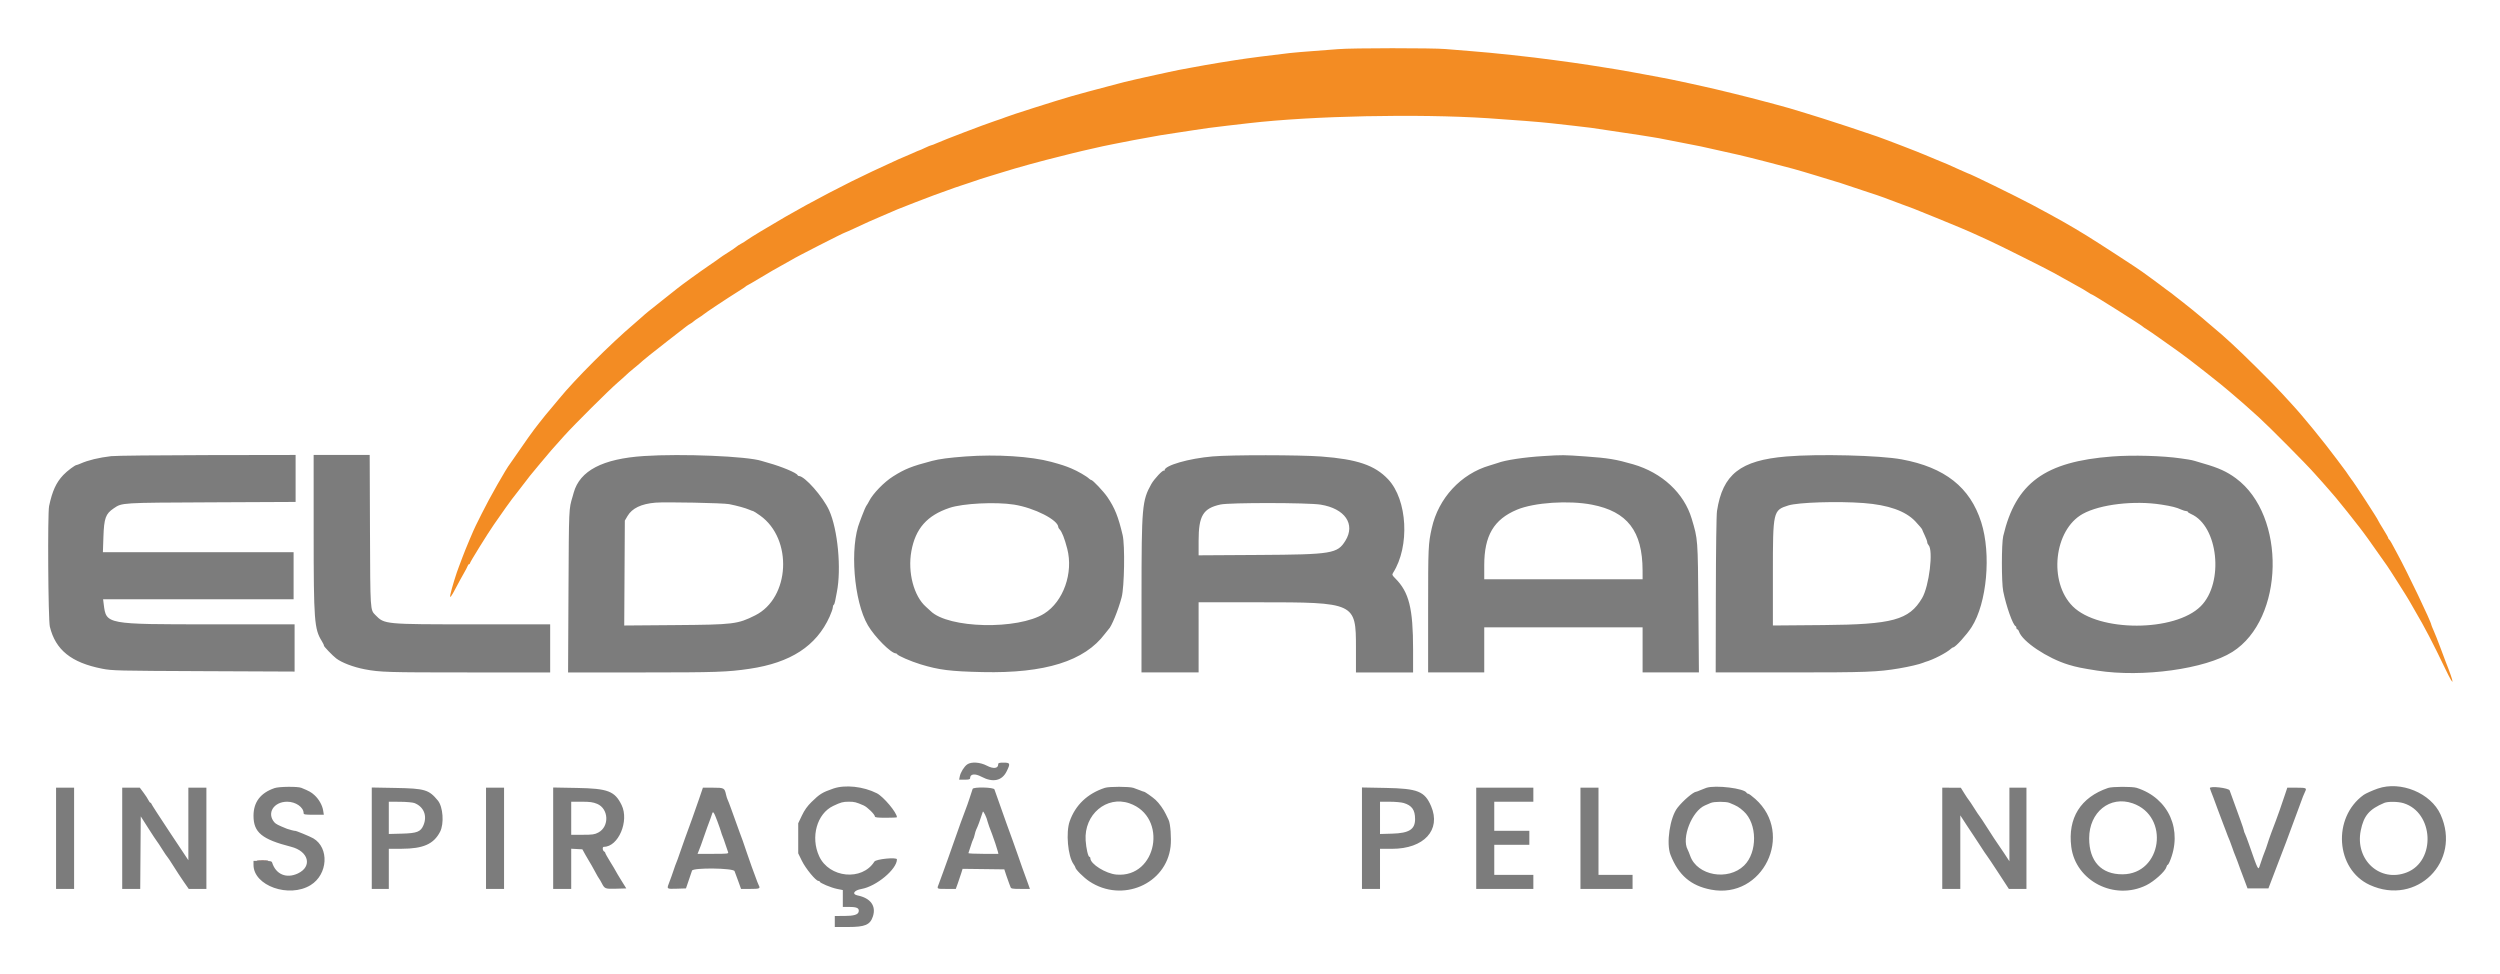 <svg xmlns="http://www.w3.org/2000/svg" role="img" viewBox="-7.99 -7.99 415.74 161.99"><g fill-rule="evenodd" stroke="none"><path fill="#7c7c7c" d="M10.5 67.866c-2.114.255-3.801.663-5.109 1.237-.288.127-.571.23-.628.23-.263 0-1.583.988-2.225 1.666-1.19 1.255-1.832 2.659-2.364 5.168-.266 1.254-.156 18.897.125 20.053.941 3.875 3.567 5.985 8.701 6.992 1.671.327 2.435.346 16.875.41L41 103.69V95.833H27.097c-17.477 0-17.417.011-17.832-3.291l-.11-.875h31.678v-7.834H9.122l.086-2.541c.106-3.114.365-3.835 1.709-4.743 1.408-.953 1.121-.935 16.291-1.005l13.959-.065v-7.812l-14.709.024c-8.089.013-15.27.092-15.958.175m33.67 12.759c.003 14.624.105 15.981 1.354 17.996.215.346.373.684.351.751-.04.125 1.445 1.672 2.045 2.13.935.715 2.859 1.447 4.747 1.808 2.545.486 3.776.523 17.073.523H83.5v-8H70.76c-14.833 0-14.805.003-16.312-1.533-.882-.9-.861-.569-.913-14.092l-.049-12.541H44.167l.003 12.958m54.913-12.779c-6.856.45-10.656 2.434-11.669 6.092-.073.263-.155.554-.182.645-.634 2.143-.613 1.671-.685 15.709l-.068 13.541 12.385.001c12.265 0 14.13-.064 17.803-.608 6.83-1.011 11.096-3.788 13.299-8.656.294-.649.534-1.338.534-1.532 0-.193.067-.393.148-.443.082-.051.191-.336.243-.635.052-.299.178-.956.28-1.46.782-3.883.162-10.467-1.285-13.636-1.035-2.268-4.064-5.697-5.032-5.697-.088 0-.185-.066-.215-.146-.14-.368-2.66-1.427-4.806-2.019-.412-.114-.937-.268-1.166-.343-2.401-.78-13.245-1.23-19.584-.813m53.5.072c-2.737.202-4.362.417-5.583.739-3.406.896-4.509 1.336-6.496 2.591-1.474.93-3.327 2.84-3.953 4.075-.166.327-.342.631-.393.677-.114.104-.539 1.057-.816 1.833-.115.321-.27.734-.345.917-1.714 4.203-1.01 13.244 1.342 17.25 1.146 1.95 3.855 4.667 4.655 4.667.079 0 .17.056.2.125.115.258 2.282 1.199 3.889 1.689 3.092.943 4.943 1.175 10.334 1.295 10.389.231 16.956-1.83 20.355-6.388.262-.351.521-.676.577-.721.478-.396 1.611-3.159 2.186-5.334.454-1.713.565-8.638.166-10.333-.719-3.056-1.307-4.524-2.538-6.333-.625-.919-2.434-2.834-2.676-2.834-.072 0-.229-.095-.35-.211-.434-.418-1.906-1.267-2.97-1.713-.989-.415-1.673-.639-3.334-1.091-3.384-.92-9.089-1.281-14.25-.9m41.084-.007c-3.961.338-8 1.504-8 2.31 0 .092-.049.119-.109.06-.165-.165-1.622 1.387-2.09 2.226-1.539 2.761-1.623 3.722-1.629 18.701l-.006 12.625h9.5V92.167h9.855c16.196 0 16.312.053 16.312 7.567v4.099h9.5v-3.806c0-6.853-.674-9.546-2.963-11.835-.524-.523-.56-.616-.361-.928 2.804-4.407 2.391-12.139-.832-15.553-2.203-2.334-5.138-3.335-11.094-3.784-3.671-.277-14.915-.287-18.083-.016m55-.059c-3.191.195-6.345.672-7.584 1.146-.183.07-.783.258-1.333.417-4.795 1.392-8.535 5.433-9.643 10.418-.584 2.626-.607 3.139-.607 13.552v10.448h9.333v-7.5h26.334v7.5h9.365l-.087-10.708c-.095-11.645-.075-11.379-1.115-14.864-1.269-4.252-4.93-7.648-9.747-9.043-2.846-.824-4.155-1.04-7.916-1.305-3.713-.262-3.704-.262-7-.061m40.416.068c-7.666.645-10.61 2.96-11.546 9.08-.097.636-.176 6.4-.19 13.958l-.025 12.875h12.445c12.663 0 14.467-.067 18.066-.672 1.638-.275 3.427-.697 4-.942.138-.059.288-.117.334-.129 1.282-.348 3.582-1.532 4.303-2.215.121-.114.274-.208.339-.208.352 0 2.242-2.075 3.072-3.373 2.542-3.973 3.288-12.138 1.595-17.452-1.848-5.799-6.042-9.11-13.226-10.441-3.626-.672-13.845-.928-19.167-.481m54.167.001c-11.195.856-16.04 4.398-18.114 13.246-.294 1.253-.294 7.707-.001 9.166.507 2.518 1.609 5.625 2.06 5.806.076.03.138.162.138.292 0 .129.07.236.156.236.085 0 .205.157.266.35.525 1.653 4.709 4.46 8.245 5.531 1.315.398 2.157.571 4.75.977 7.552 1.181 17.993-.261 22.5-3.107 8.65-5.464 8.997-22.665.583-28.872-1.508-1.113-2.891-1.741-5.416-2.462-.55-.157-1.188-.348-1.417-.424-.229-.077-.717-.184-1.083-.238-.367-.055-.929-.137-1.25-.185-2.987-.439-7.997-.578-11.417-.316m-230 7.922c1.354.269 2.723.647 3.359.926.288.127.579.231.645.231.066 0 .592.337 1.168.748 5.464 3.899 4.969 13.7-.839 16.6-2.918 1.458-3.56 1.536-13.3 1.613l-8.466.068.05-8.723.05-8.723.453-.771c.755-1.284 2.282-2.014 4.63-2.213 1.648-.14 11.286.052 12.25.244m143.5.091c5.892 1.143 8.4 4.405 8.414 10.941l.003 1.458h-26.334v-2.325c0-4.928 1.59-7.625 5.445-9.241 2.857-1.197 8.611-1.581 12.472-.833m45.167-.272c4.102.31 6.957 1.316 8.583 3.026.632.664 1.167 1.305 1.167 1.397 0 .046.187.472.416.947.23.475.417.985.417 1.133 0 .147.094.362.208.477.842.841.116 6.848-1.068 8.842-2.159 3.632-4.888 4.375-16.432 4.472l-8.375.071v-8.66c0-10.361.033-10.504 2.566-11.304 1.638-.517 8.201-.727 12.518-.401m-141.29.26c3.391.533 7.373 2.564 7.373 3.76 0 .07.097.227.215.348.392.403.825 1.503 1.274 3.239 1.041 4.025-.644 8.774-3.822 10.773-4.373 2.751-15.979 2.49-18.908-.425-.111-.11-.458-.427-.772-.705-2.021-1.786-3.056-5.738-2.421-9.245.68-3.759 2.608-5.946 6.351-7.204 2.209-.743 7.671-1.019 10.71-.541m50.997.005c4.047.652 5.826 3.242 4.121 5.999-1.329 2.149-2.215 2.294-14.453 2.369l-9.959.062v-2.398c0-4.188.739-5.416 3.641-6.052 1.517-.332 14.557-.316 16.65.02m139.836-.004c1.723.272 2.466.461 3.315.841.289.13.645.236.792.236.146 0 .266.057.266.126s.244.233.542.363c4.527 1.98 5.52 11.424 1.612 15.331-4.297 4.297-16.967 4.314-21.28.027-4.076-4.051-3.139-12.73 1.662-15.383 2.875-1.588 8.556-2.257 13.091-1.541m-198.603 43.202c-.512.356-1.108 1.316-1.242 2l-.107.542h.913c.694 0 .912-.059.912-.246 0-.722.794-.827 1.881-.248 1.895 1.009 3.406.696 4.185-.868.66-1.324.612-1.472-.482-1.472-.779 0-.917.046-.917.307 0 .672-.804.76-1.865.203-1.138-.596-2.596-.693-3.278-.218m-115.19 3.942c-2.333.795-3.5 2.329-3.5 4.6 0 2.769 1.393 3.918 6.25 5.158 2.93.748 3.578 3.277 1.137 4.432-1.909.903-3.672.163-4.286-1.799-.078-.249-.308-.291-1.596-.291h-1.505v.672c0 3.469 5.919 5.564 9.497 3.36 2.881-1.774 3.134-6.2.445-7.776-.533-.312-3.026-1.336-3.026-1.243 0 .042-1.049-.226-1.333-.34-1.452-.582-1.87-.797-2.12-1.089-1.296-1.515-.107-3.418 2.137-3.418 1.419 0 2.733.914 2.733 1.901 0 .226.253.266 1.681.266h1.682l-.114-.708c-.143-.887-.71-1.886-1.455-2.563-.527-.48-.894-.682-2.177-1.206-.601-.245-3.692-.214-4.45.044m92.916.079c-1.831.635-2.27.906-3.628 2.239-.689.676-1.169 1.353-1.595 2.25l-.61 1.282v5l.613 1.253c.624 1.276 2.312 3.33 2.738 3.33.128 0 .232.056.232.125 0 .219 1.879 1.007 2.875 1.207l.959.192v2.809h1.146c1.209 0 1.602.206 1.491.78-.098.507-.804.715-2.429.718l-1.542.002v1.834h2.225c2.811 0 3.649-.358 4.11-1.755.574-1.739-.387-3.059-2.543-3.493-1.002-.201-.608-.859.646-1.077 2.474-.431 5.896-3.286 5.896-4.92 0-.4-3.482-.057-3.75.37-2.047 3.264-7.527 2.726-9.187-.903-1.454-3.178-.371-7.062 2.327-8.35 1.292-.616 1.624-.706 2.61-.706.935 0 1.179.061 2.46.616.61.264 1.873 1.501 1.873 1.835 0 .164.441.216 1.833.216 1.009 0 1.834-.039 1.834-.086 0-.758-2.228-3.419-3.334-3.983-2.233-1.138-5.28-1.468-7.25-.785m45.167-.122c-2.896.95-4.899 2.853-5.853 5.559-.656 1.86-.311 5.766.627 7.109.17.244.309.492.309.552 0 .317 1.389 1.706 2.334 2.333 5.448 3.619 12.787.474 13.506-5.788.158-1.375-.024-3.829-.327-4.426-.078-.154-.282-.58-.453-.946-.372-.8-1.127-1.854-1.715-2.393-.513-.47-1.776-1.357-1.933-1.357-.061 0-.348-.101-.636-.225-.289-.123-.793-.311-1.121-.416-.715-.232-4.035-.233-4.738-.002m100 .004c-.275.093-.736.274-1.025.404-.289.129-.572.235-.629.235-.464 0-2.199 1.481-3.126 2.668-1.265 1.621-1.902 5.93-1.159 7.832 1.32 3.375 3.372 5.139 6.731 5.784 8.61 1.655 13.928-9.234 7.366-15.082-.536-.478-1.066-.869-1.177-.869-.112 0-.228-.062-.259-.139-.297-.743-5.189-1.35-6.722-.833m66.833.011c-4.573 1.555-6.732 5.003-6.129 9.785.719 5.692 7.163 8.999 12.472 6.399 1.312-.642 3.16-2.308 3.345-3.015.054-.206.147-.375.206-.375.06 0 .198-.206.307-.458 2.288-5.271-.094-10.658-5.462-12.354-.727-.229-4.048-.217-4.739.018m44.834.107c-.835.289-2.021.821-2.334 1.046-5.254 3.784-4.675 12.375 1.01 14.979 7.802 3.574 15.313-3.902 11.77-11.716-1.617-3.565-6.63-5.633-10.446-4.309M1.333 131.417v8.416h3V123h-3v8.417m11 0v8.416h2.996l.044-6.032.044-6.032 1.25 1.963c.687 1.079 1.327 2.05 1.421 2.157.095.107.5.719.901 1.361.4.642.781 1.204.846 1.25.064.046.513.721.998 1.5s1.259 1.96 1.721 2.625l.841 1.208h2.938V123h-3v12.061l-3.083-4.638c-1.696-2.55-3.083-4.702-3.083-4.78 0-.079-.063-.143-.14-.143-.077 0-.225-.187-.329-.415-.105-.229-.47-.792-.813-1.25l-.623-.835H12.333v8.417m41.5-.016v8.432h2.834v-6.666l2.125-.008c3.603-.012 5.34-.779 6.4-2.826.695-1.341.499-4.145-.363-5.191-1.494-1.813-2.155-2.011-7.037-2.1l-3.959-.073v8.432m19 .016v8.416h3V123h-3v8.417M84 131.401v8.432h3v-6.683l.93.05.929.05.504.917c.277.504.561.991.632 1.083.108.142.479.801 1.406 2.5.1.183.221.371.267.417.047.045.234.37.417.72.486.935.56.963 2.393.911l1.68-.048-.829-1.333c-.456-.734-.88-1.446-.942-1.584-.062-.137-.475-.83-.917-1.54-.442-.709-.803-1.359-.803-1.444 0-.085-.065-.18-.145-.21-.314-.121-.39-.806-.09-.806 2.414 0 4.241-4.307 2.947-6.948-1.133-2.315-2.264-2.749-7.421-2.843L84 122.969v8.432m24.29-6.609c-.334.985-.874 2.523-1.199 3.416-.325.894-.857 2.357-1.183 3.25-.325.894-.74 2.075-.922 2.625-.182.55-.401 1.15-.486 1.334-.085.183-.307.797-.492 1.363-.185.567-.488 1.413-.673 1.881-.481 1.221-.514 1.19 1.207 1.137l1.541-.048.454-1.333c.249-.734.498-1.465.553-1.625.176-.516 6.858-.438 7.071.083.084.206.362.956.617 1.667l.464 1.291h1.546c1.563 0 1.695-.06 1.389-.627-.086-.159-.354-.852-.597-1.539-.242-.688-.505-1.4-.584-1.584-.078-.183-.418-1.158-.755-2.166-.57-1.707-.916-2.686-1.237-3.5-.122-.309-.318-.855-1.442-4-.229-.642-.477-1.282-.551-1.422-.075-.141-.192-.514-.261-.828-.248-1.127-.321-1.167-2.174-1.167h-1.677l-.609 1.792m45.464-1.584c-.039.115-.266.809-.506 1.542-.239.733-.502 1.483-.584 1.667-.174.39-1.492 4.041-2.195 6.083-.268.779-.625 1.792-.793 2.25-.168.458-.547 1.508-.842 2.333-.296.825-.597 1.65-.671 1.834-.384.963-.447.916 1.237.916h1.555l.346-.958c.19-.527.444-1.279.564-1.67l.218-.711 3.47.044 3.471.045.327 1c.18.55.393 1.15.473 1.334.08.183.188.464.239.625.08.25.314.291 1.656.291h1.563l-.282-.791c-.155-.436-.325-.905-.377-1.042-.307-.814-.986-2.725-1.273-3.583-.183-.55-.609-1.75-.945-2.667-.336-.917-.785-2.154-.999-2.75-1.283-3.582-1.946-5.452-2.023-5.708-.112-.37-3.508-.448-3.629-.084m64.746 8.191v8.434h3v-6.666h1.992c5.32 0 8.2-3.137 6.507-7.087-1.062-2.477-2.204-2.937-7.541-3.039l-3.958-.076v8.434m19 .018v8.416h9.5V137.5h-6.5v-5h5.833v-2.333H240.5v-4.834h6.5V123h-9.5v8.417m17.333 0v8.416h8.667V137.5h-5.667V123h-3v8.417m60.167 0v8.416h3v-12.231l1.075 1.657c.591.912 1.137 1.733 1.212 1.824.075.092.543.804 1.039 1.584.497.779.983 1.505 1.08 1.613.098.108.963 1.401 1.923 2.875l1.746 2.678H329V123h-2.833v12.234l-.925-1.409c-.508-.775-1.015-1.521-1.126-1.658-.111-.138-.798-1.188-1.528-2.334-.729-1.145-1.373-2.121-1.432-2.166-.058-.046-.433-.609-.834-1.25-.401-.642-.806-1.25-.9-1.351-.095-.101-.435-.607-.755-1.123l-.584-.939-1.541-.002L315 123v8.417m44.5-8.342c0 .042.084.286.187.542.292.726.396 1.002 1.145 3.05.386 1.054.795 2.141.91 2.416.114.275.302.763.416 1.084.234.652.43 1.152.672 1.708.089.206.276.72.415 1.142.138.423.378 1.06.533 1.417.154.357.297.724.316.816.02.092.222.654.45 1.25s.596 1.571.817 2.167l.403 1.083h3.475l1.4-3.667c.77-2.016 1.459-3.816 1.531-4 .252-.64 1.624-4.346 2.16-5.833.604-1.677.808-2.2 1.023-2.623.29-.57.163-.627-1.413-.627h-1.56l-.348 1.042c-.637 1.906-1.38 4.037-1.526 4.375-.273.634-1.312 3.501-1.419 3.916-.059.23-.171.567-.248.75-.245.584-.807 2.145-1.011 2.807-.288.934-.273.961-1.817-3.473-.287-.825-.594-1.631-.683-1.79-.089-.159-.161-.368-.161-.465 0-.097-.266-.905-.591-1.794-.325-.89-.821-2.256-1.102-3.035-.281-.779-.587-1.623-.68-1.875-.152-.416-3.294-.781-3.294-.383m-298.577 2.479c1.552.601 2.17 2.103 1.513 3.677-.461 1.103-1.073 1.345-3.561 1.41l-2.208.058v-5.366l1.875.013c1.031.007 2.102.101 2.381.208m30.383.133c1.945.808 2.072 3.781.204 4.771-.615.326-.959.375-2.609.375H87v-5.5h1.728c1.382 0 1.898.071 2.578.354m88.527-.088c6.458 2.243 4.603 12.429-2.158 11.85-1.777-.152-4.342-1.752-4.342-2.71 0-.131-.069-.239-.153-.239-.221 0-.544-1.396-.633-2.734-.286-4.301 3.481-7.489 7.286-6.167m45.602-.055c1.371.412 1.895 1.151 1.897 2.673.003 1.714-.982 2.344-3.79 2.425l-2.042.059v-5.368l1.625.003c.894.001 1.933.095 2.31.208m54.182-.021c1.277.521 1.572.697 2.35 1.396 2.283 2.052 2.323 6.844.076 9.028-2.664 2.59-7.788 1.681-8.953-1.588-.152-.427-.347-.906-.433-1.065-1.049-1.936.698-6.396 2.876-7.343.303-.131.738-.319.967-.417.561-.24 2.539-.246 3.117-.011m67.05.076c6.229 2.163 4.875 11.757-1.667 11.806-3.546.026-5.572-2.151-5.571-5.988.001-4.356 3.454-7.132 7.238-5.818m45.024-.027c5.048 1.532 5.441 9.607.559 11.518-4.449 1.742-8.652-2.091-7.655-6.981.502-2.46 1.411-3.526 3.905-4.577.602-.254 2.292-.233 3.191.04m-235.442 3.095c.047.226.408 1.231.749 2.083.227.567.861 2.48.954 2.875l.087.375h-2.529c-1.392 0-2.498-.056-2.459-.125.038-.069.205-.575.37-1.125s.354-1.075.42-1.167c.066-.091.176-.426.244-.744s.181-.693.25-.834c.284-.576.669-1.611 1.115-3.005.073-.226.665 1.008.799 1.667m-44.945-.084c.275.734.549 1.521.609 1.75.059.23.175.567.257.75.083.184.295.784.473 1.334s.376 1.131.441 1.291c.11.271-.072.292-2.479.292h-2.598l.184-.458c.321-.801.434-1.105.724-1.959.358-1.054 1.082-3.063 1.261-3.5.075-.183.186-.509.247-.725.15-.534.298-.329.881 1.225"/><path fill="#f38c23" d="M214.583.178c-.825.073-2.662.214-4.083.314-1.421.1-3.221.253-4 .339-2.796.312-7.354.905-9 1.171-.596.097-1.796.288-2.667.425-.87.137-1.958.322-2.416.411-.459.088-1.471.273-2.25.411-1.637.29-2.805.519-3.75.735-.367.084-1.267.28-2 .435-.734.156-1.596.346-1.917.423-.321.076-1.108.254-1.75.395-.642.14-1.429.325-1.75.412-.321.086-1.446.382-2.5.658-2.519.66-4.633 1.232-6.25 1.69-2.332.661-10.431 3.238-11 3.5-.183.085-1.008.376-1.833.647-1.655.545-8.48 3.148-9.655 3.684-.409.186-.809.339-.888.339-.08 0-.534.187-1.009.416-.475.23-.899.417-.943.417-.044 0-.572.225-1.172.5s-1.122.5-1.159.5c-.037 0-.579.231-1.204.514-1.131.51-1.436.651-4.304 1.99-4.286 2-10.213 5.096-14.425 7.535-2.828 1.637-5.898 3.492-6.408 3.872-.275.205-.737.495-1.026.644-.289.149-.627.368-.75.488-.123.119-.748.546-1.388.948-.641.402-1.257.812-1.369.911-.113.1-.925.669-1.806 1.265-1.377.932-4.65 3.301-5.287 3.826-.114.094-1.07.853-2.124 1.685-2.575 2.035-3.164 2.512-3.578 2.905-.193.184-.836.745-1.428 1.247-3.945 3.345-9.889 9.285-12.517 12.509-.334.41-.769.932-.968 1.161-.7.805-1.928 2.306-2.386 2.915-.069.093-.426.555-.793 1.028-.366.472-1.377 1.897-2.246 3.166s-1.65 2.392-1.735 2.494c-.607.732-3.494 5.811-4.724 8.314-.451.916-.891 1.801-.979 1.966-.319.6-1.779 4.066-2.226 5.284-.253.687-.521 1.4-.596 1.583-.379.922-1.228 3.685-1.408 4.583-.166.824.082.523.962-1.166.406-.779.979-1.83 1.273-2.334.294-.504.576-1.048.628-1.208.051-.16.159-.292.24-.292.081 0 .148-.078.148-.173 0-.177 2.931-4.904 3.975-6.41 1.392-2.009 2.927-4.173 3.014-4.25.052-.046.432-.533.844-1.083.412-.55.787-1.038.834-1.084.046-.046.308-.383.581-.75.608-.817.558-.755 2.424-3 1.612-1.939 1.955-2.334 3.975-4.576 1.704-1.892 7.483-7.642 8.936-8.893.642-.552 1.279-1.123 1.417-1.27.137-.147.662-.602 1.166-1.011.504-.41.954-.784 1-.831.382-.392 2.553-2.144 4.834-3.901 1.512-1.165 2.875-2.221 3.028-2.347.153-.125.429-.308.612-.407.184-.098.433-.275.555-.394.122-.118.505-.389.851-.601.346-.211.721-.472.833-.578.24-.229 4.029-2.741 5.704-3.783.642-.399 1.204-.772 1.25-.829.046-.057.196-.157.333-.222.138-.066.4-.211.584-.323.183-.112.896-.534 1.583-.937.688-.404 1.587-.937 2-1.186.412-.248 1.275-.733 1.917-1.077.641-.344 1.241-.68 1.333-.748.392-.29 8.64-4.502 8.814-4.502.046 0 .894-.379 1.884-.842 2.092-.978 2.035-.952 3.885-1.745.779-.334 1.679-.721 2-.86.321-.14.734-.317.917-.395.687-.29 5.202-2.038 6.083-2.355.504-.181 1.029-.371 1.167-.423 1.248-.469 3.53-1.268 4-1.4.321-.091.958-.304 1.417-.475.458-.17 1.62-.547 2.583-.838.962-.292 1.938-.589 2.167-.662 2.405-.762 6.628-1.925 9.75-2.684.733-.178 1.595-.396 1.916-.483.321-.088 1.109-.277 1.75-.42 1.124-.251 1.774-.398 3.292-.748.39-.09 1.158-.248 1.708-.35 1.114-.208 2.288-.439 3.417-.67.66-.135 1.533-.293 4.5-.815.412-.073 1.575-.252 2.583-.399 1.009-.147 2.321-.346 2.917-.444 1.552-.253 3.098-.459 5.667-.756 1.237-.143 2.812-.325 3.5-.404 10.591-1.224 28.022-1.588 39.75-.832 4.024.26 9.109.663 10.583.84.779.094 2.429.279 3.667.411 2.247.241 3.625.424 5.666.754.596.096 1.871.287 2.834.424.962.137 2.125.311 2.583.388.458.077 1.396.226 2.083.333.688.106 1.55.262 1.917.346.367.085 1.717.348 3 .585 1.283.238 2.671.509 3.083.604.413.094 1.05.237 1.417.316 4.322.94 5.775 1.283 9.417 2.223 4.747 1.224 4.779 1.233 8.5 2.357 3.784 1.144 4.858 1.482 5.916 1.863.642.231 1.504.519 1.917.64.848.249 3.577 1.191 4.083 1.41.184.079 1.196.459 2.25.843 1.793.653 2.242.825 3.084 1.182.183.077 1.345.547 2.583 1.044 2.792 1.121 5.602 2.31 6.917 2.928.55.259 1.375.635 1.833.837 1.253.551 9.699 4.77 10.75 5.369.859.49 1.261.714 3.042 1.692 1.601.879 2.398 1.341 2.817 1.634.243.171.495.31.558.31.155 0 8.103 5.011 8.388 5.287.121.118.384.301.583.406.199.105 1.474.986 2.834 1.958 1.36.971 2.637 1.878 2.837 2.016 1.163.796 7.378 5.683 8.191 6.44.183.17.596.525.917.788.659.54 2.355 2.037 3.986 3.518 1.751 1.591 7.987 7.878 9.261 9.337.641.733 1.279 1.446 1.419 1.583.14.138.665.738 1.168 1.334.502.595.954 1.12 1.002 1.166.164.154 3.576 4.432 3.914 4.907.183.258.492.665.685.906.194.241 1.112 1.525 2.04 2.854.928 1.329 1.752 2.496 1.832 2.592.193.235 3.693 5.755 3.693 5.825 0 .031.458.831 1.018 1.778 1.534 2.594 2.904 5.225 4.998 9.597 1.567 3.27 1.559 2.585-.015-1.375-.072-.184-.452-1.196-.843-2.25-.392-1.055-.887-2.306-1.102-2.781-.214-.476-.39-.908-.39-.96 0-.445-3.967-8.735-5.707-11.926-.325-.596-.73-1.346-.9-1.667-.17-.321-.366-.608-.434-.639-.069-.03-.125-.125-.125-.21 0-.085-.375-.753-.834-1.484-.458-.731-.833-1.366-.833-1.411 0-.167-4.233-6.678-4.5-6.922-.05-.046-.233-.307-.407-.579-.174-.273-.378-.573-.454-.667-.075-.094-.749-.996-1.498-2.004-2.171-2.925-5.698-7.245-7.483-9.167-.426-.458-1.18-1.281-1.675-1.828-1.401-1.548-6.758-6.858-8.411-8.338-.819-.733-1.526-1.371-1.572-1.418-.085-.086-1.912-1.641-2.643-2.249-.221-.184-.485-.413-.588-.51-.268-.254-2.94-2.415-3.593-2.907-.305-.229-.713-.547-.907-.705-.542-.444-.621-.504-1.602-1.209-.505-.362-.955-.702-1-.755-.046-.053-.684-.523-1.417-1.046-.733-.522-1.414-1.016-1.514-1.097-.407-.336-7.37-4.862-9.262-6.021-2.867-1.757-4.714-2.801-9.057-5.12-2.572-1.372-10.428-5.214-10.664-5.214-.031 0-.645-.269-1.363-.598-1.864-.853-2.134-.97-3.807-1.649-.825-.334-1.725-.71-2-.835-.737-.333-6.481-2.548-7.833-3.02-2.236-.78-7.513-2.528-9.25-3.063-.963-.297-2.2-.681-2.75-.853-2.021-.632-3.37-1.024-4.917-1.428-.871-.228-1.808-.477-2.083-.555-1.793-.503-8.218-2.084-9.833-2.42-.55-.114-1.713-.372-2.584-.572-.871-.201-2.183-.479-2.916-.619-.734-.139-1.671-.321-2.084-.403-.412-.082-1.387-.263-2.166-.401-.78-.139-1.792-.325-2.25-.415-1.008-.197-3.628-.637-5-.84-.55-.081-1.488-.23-2.084-.33-.596-.101-1.908-.293-2.916-.429-1.009-.135-2.359-.319-3-.408-3.654-.508-10.334-1.227-13.834-1.489-1.283-.096-3.162-.249-4.176-.34-2.136-.192-15.606-.183-17.824.012"/><path fill="#988480" d="M34.875 135.123c.435.034 1.148.034 1.583 0 .436-.035.079-.063-.791-.063-.871 0-1.227.028-.792.063"/><path fill="#988480" d="M34.875 135.123c.435.034 1.148.034 1.583 0 .436-.035.079-.063-.791-.063-.871 0-1.227.028-.792.063"/><path fill="#988480" d="M34.875 135.123c.435.034 1.148.034 1.583 0 .436-.035.079-.063-.791-.063-.871 0-1.227.028-.792.063"/></g></svg>